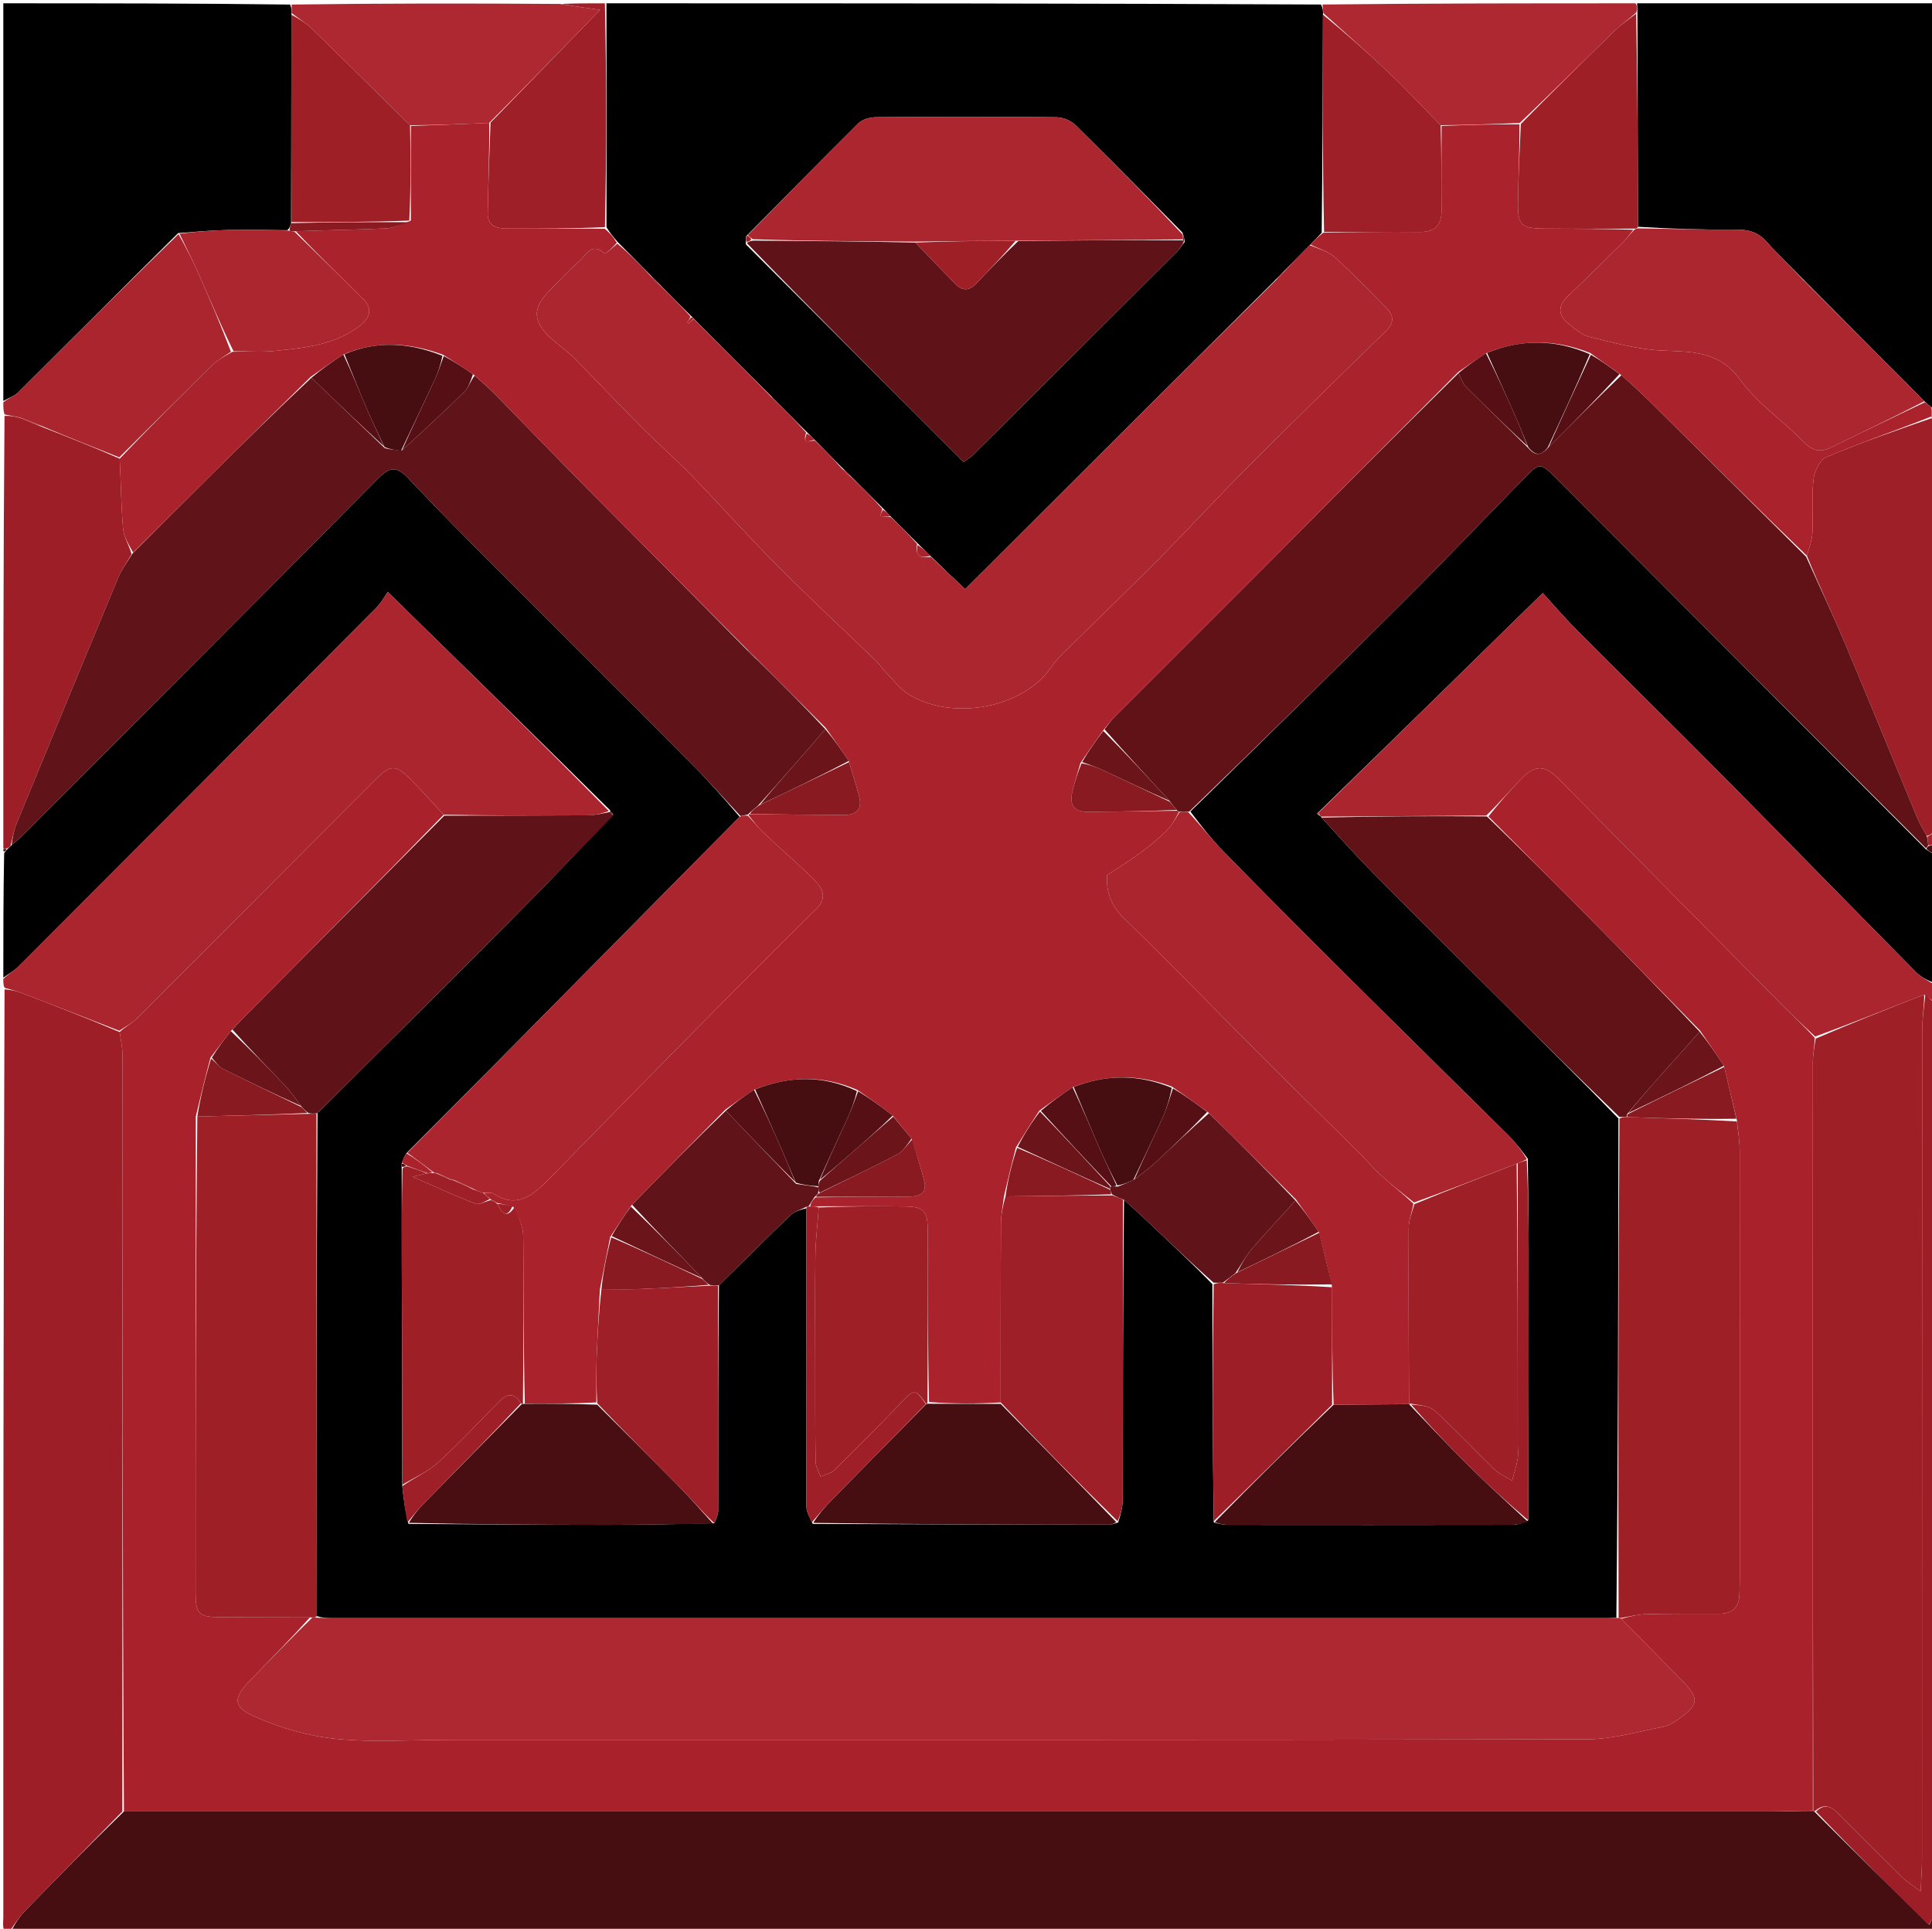 <svg version="1.1" id="Layer_1" xmlns="http://www.w3.org/2000/svg" xmlns:xlink="http://www.w3.org/1999/xlink" x="0px" y="0px"
	 width="100%" viewBox="0 0 583 582" enable-background="new 0 0 583 582" xml:space="preserve">
<path fill="#010000" opacity="1" stroke="none" 
	d="
M584,258 
	C584,270.688 584,283.375 583.639,296.554 
	C581.559,295.817 579.618,294.807 578.154,293.325 
	C558.468,273.396 538.906,253.345 519.194,233.441 
	C504.928,219.036 490.449,204.842 476.145,190.473 
	C472.314,186.625 468.779,182.482 465.545,178.951 
	C442.722,201.307 420.375,223.196 397.816,245.13 
	C397.513,245.289 397.423,245.402 397.332,245.514 
	C397.557,245.656 397.781,245.799 398.157,246.08 
	C398.31,246.218 398.671,246.415 398.827,246.707 
	C404.05,252.433 408.984,257.999 414.211,263.276 
	C427.409,276.602 440.721,289.816 454.022,303.04 
	C465.447,314.397 476.921,325.705 488.372,337.501 
	C488.324,388.013 488.279,438.059 487.757,488.16 
	C486.282,488.232 485.283,488.265 484.285,488.265 
	C356.236,488.268 228.187,488.268 100.138,488.262 
	C98.641,488.262 97.144,488.168 95.608,487.643 
	C95.543,436.798 95.518,386.427 95.805,335.878 
	C115.309,316.527 134.542,297.396 153.676,278.165 
	C164.227,267.56 174.611,256.788 185.042,245.785 
	C184.682,245.277 184.351,245.076 184.079,244.924 
	C184.138,244.972 184.233,244.853 184.138,244.526 
	C162.071,222.704 140.101,201.21 117.012,178.621 
	C116.18,179.775 115.053,181.878 113.442,183.497 
	C77.53,219.584 41.572,255.623 5.583,291.633 
	C4.258,292.958 2.537,293.887 1,295 
	C1,282.646 1,270.292 1.252,257.44 
	C1.736,256.707 1.968,256.471 2.387,256.08 
	C2.812,255.703 3.016,255.453 3.489,255.033 
	C5.011,253.76 6.27,252.671 7.443,251.495 
	C43.07,215.776 78.728,180.088 114.243,144.258 
	C117.607,140.864 119.737,140.652 123.079,144.206 
	C131.857,153.541 140.913,162.618 149.959,171.697 
	C169.46,191.268 189.061,210.741 208.541,230.334 
	C213.667,235.49 218.499,240.939 223.195,246.462 
	C205.038,264.782 187.156,282.896 169.266,301.002 
	C153.826,316.63 138.377,332.25 122.639,347.989 
	C121.98,348.996 121.614,349.886 121.199,351.129 
	C121.171,351.717 121.193,351.953 121.221,352.645 
	C121.231,362.426 121.214,371.749 121.242,381.072 
	C121.309,403.377 121.398,425.682 121.4,448.434 
	C121.812,452.499 122.302,456.117 123.267,459.822 
	C143.566,459.986 163.39,460.117 183.215,460.117 
	C193.871,460.117 204.527,459.895 215.519,459.619 
	C216.159,458.222 216.727,456.981 216.728,455.738 
	C216.749,433.167 216.702,410.596 216.961,387.834 
	C224.322,380.642 231.337,373.584 238.513,366.694 
	C239.768,365.488 241.698,364.986 243.299,364.616 
	C243.275,394.84 243.242,424.606 243.327,454.372 
	C243.333,456.164 244.283,457.954 245.268,459.833 
	C275.343,459.975 304.943,460.032 334.543,460.065 
	C335.358,460.065 336.174,459.802 337.42,459.399 
	C338.181,456.89 338.798,454.644 338.802,452.397 
	C338.867,422.253 338.847,392.109 339.185,362.054 
	C342.763,365.217 345.999,368.297 349.246,371.366 
	C354.766,376.582 360.292,381.791 365.839,387.47 
	C365.883,411.663 365.902,435.388 366.253,459.379 
	C367.896,459.811 369.208,460.12 370.52,460.122 
	C399.124,460.15 427.728,460.158 456.332,460.106 
	C457.933,460.103 459.534,459.54 461.183,458.755 
	C461.258,431.322 461.309,404.373 461.295,377.424 
	C461.29,368.281 461.118,359.138 461.039,349.642 
	C459.104,347.057 457.28,344.695 455.179,342.612 
	C438.099,325.675 420.925,308.831 403.864,291.874 
	C392.206,280.286 380.621,268.623 369.139,256.861 
	C365.497,253.13 362.295,248.969 359.208,244.879 
	C380.971,223.589 402.496,202.504 423.834,181.232 
	C435.968,169.134 447.783,156.717 459.77,144.47 
	C464.676,139.456 464.729,139.468 469.784,144.534 
	C506.852,181.692 543.912,218.858 581.163,256.268 
	C582.234,257.01 583.117,257.505 584,258 
z"/>
<path fill="#460E11" opacity="1" stroke="none" 
	d="
M584,579 
	C584,580.332 584,581.665 584,582.999 
	C390.641,583 197.282,583 3.452,582.648 
	C4.522,580.37 5.917,578.304 7.626,576.542 
	C17.35,566.519 27.148,556.569 37.395,546.601 
	C202.936,546.612 368.001,546.618 533.067,546.608 
	C537.729,546.608 542.392,546.437 547.167,546.423 
	C547.281,546.5 547.543,546.578 547.714,546.857 
	C559.266,558.4 570.646,569.664 582.26,580.774 
	C582.615,580.083 582.737,579.547 583.144,578.947 
	C583.619,578.921 583.809,578.961 584,579 
z"/>
<path fill="#010000" opacity="1" stroke="none" 
	d="
M183,1 
	C254.688,1 326.375,1 398.616,1.363 
	C399.216,2.467 399.263,3.207 399.214,4.411 
	C399.106,26.587 399.095,48.298 398.839,70.226 
	C397.563,71.571 396.532,72.699 395.233,73.992 
	C392.593,76.624 390.223,79.09 387.557,81.718 
	C386.371,82.873 385.481,83.867 384.311,85.019 
	C353.201,115.943 322.371,146.709 291.251,177.764 
	C287.63,174.358 284.267,171.195 280.767,167.752 
	C279.404,166.363 278.179,165.255 276.798,163.848 
	C274.046,161.048 271.45,158.548 268.732,155.8 
	C267.945,154.923 267.279,154.294 266.437,153.369 
	C263.149,150.057 260.038,147.042 256.799,143.75 
	C255.769,142.689 254.865,141.903 253.799,140.824 
	C251.08,138.024 248.523,135.517 245.854,132.752 
	C245.034,131.881 244.328,131.268 243.445,130.359 
	C239.95,126.825 236.631,123.587 233.261,120.191 
	C233.093,119.834 232.923,119.703 232.516,119.346 
	C224.661,111.446 216.99,103.841 209.274,96.096 
	C209.116,95.778 208.955,95.677 208.561,95.355 
	C205.271,92.031 202.164,89.005 198.924,85.695 
	C197.873,84.578 196.953,83.746 195.883,82.618 
	C192.659,79.292 189.586,76.262 186.343,72.976 
	C185.094,71.484 184.014,70.246 183.01,68.545 
	C183.058,45.721 183.029,23.36 183,1 
M356.806,70.152 
	C346.035,59.289 335.324,48.364 324.416,37.64 
	C323.06,36.307 320.663,35.399 318.738,35.381 
	C300.61,35.213 282.479,35.229 264.35,35.364 
	C262.536,35.377 260.222,36.011 258.999,37.224 
	C247.787,48.342 236.765,59.651 225.168,71.275 
	C225.086,71.874 225.003,72.473 225.072,73.736 
	C246.976,95.626 268.88,117.517 290.794,139.417 
	C292.236,138.342 292.963,137.925 293.537,137.354 
	C314.147,116.849 334.747,96.332 355.325,75.795 
	C356.013,75.109 356.466,74.189 357.541,72.95 
	C357.404,72.206 357.268,71.462 356.806,70.152 
z"/>
<path fill="#9D1E26" opacity="1" stroke="none" 
	d="
M36.921,546.594 
	C27.148,556.569 17.35,566.519 7.626,576.542 
	C5.917,578.304 4.522,580.37 2.991,582.648 
	C2.333,582.668 1.216,582.455 1.091,581.981 
	C0.804,580.892 1,579.675 1,578.51 
	C1,485.319 1,392.128 1.373,298.531 
	C3.476,298.67 5.239,299.128 6.928,299.777 
	C16.622,303.501 26.297,307.27 36.1,311.418 
	C36.476,313.954 36.954,316.096 36.954,318.238 
	C36.971,394.357 36.943,470.476 36.921,546.594 
z"/>
<path fill="#010000" opacity="1" stroke="none" 
	d="
M494,1 
	C523.938,1 553.876,1 584,1 
	C584,41.354 584,81.708 583.743,122.544 
	C583.315,123.024 583.143,123.023 582.775,122.839 
	C582.012,122.222 581.445,121.79 580.698,121.069 
	C569.266,109.547 558.016,98.313 546.637,86.816 
	C545.65,85.767 544.791,84.982 543.75,83.912 
	C540.076,80.101 536.408,76.728 533.151,72.997 
	C530.611,70.088 527.718,69.261 523.986,69.286 
	C514.076,69.351 504.164,69.05 494.292,68.435 
	C494.234,46.643 494.137,25.313 494.111,3.613 
	C494.122,2.496 494.061,1.748 494,1 
z"/>
<path fill="#010000" opacity="1" stroke="none" 
	d="
M1,121 
	C1,81.085 1,41.169 1,1 
	C29.687,1 58.375,1 87.534,1.375 
	C88.013,2.492 88.021,3.234 87.937,4.44 
	C87.878,25.606 87.909,46.308 87.843,67.324 
	C87.555,68.267 87.365,68.896 86.698,69.471 
	C80.412,69.398 74.601,69.264 68.795,69.395 
	C63.875,69.505 58.962,69.92 53.75,70.338 
	C37.477,86.461 21.521,102.467 5.481,118.389 
	C4.294,119.568 2.508,120.144 1,121 
z"/>
<path fill="#AB252E" opacity="1" stroke="none" 
	d="
M398.028,245.084 
	C420.375,223.196 442.722,201.307 465.545,178.951 
	C468.779,182.482 472.314,186.625 476.145,190.473 
	C490.449,204.842 504.928,219.036 519.194,233.441 
	C538.906,253.345 558.468,273.396 578.154,293.325 
	C579.618,294.807 581.559,295.817 583.639,297.023 
	C584,298.714 584,300.429 583.786,302.355 
	C582.714,301.717 581.856,300.865 580.64,300.105 
	C569.522,304.462 558.762,308.729 547.751,312.779 
	C544.489,309.697 541.401,306.906 538.477,303.953 
	C515.77,281.027 493.093,258.072 470.413,235.118 
	C466.127,230.781 463.303,230.666 459.031,235.051 
	C455.554,238.621 452.299,242.408 448.481,246.093 
	C431.568,246.196 415.119,246.305 398.671,246.415 
	C398.671,246.415 398.31,246.218 398.164,245.865 
	C398.018,245.513 398.028,245.084 398.028,245.084 
z"/>
<path fill="#AB252E" opacity="1" stroke="none" 
	d="
M35.979,311.024 
	C26.297,307.27 16.622,303.501 6.928,299.777 
	C5.239,299.128 3.476,298.67 1.373,298.062 
	C1,297.25 1,296.5 1,295.375 
	C2.537,293.887 4.258,292.958 5.583,291.633 
	C41.572,255.623 77.53,219.584 113.442,183.497 
	C115.053,181.878 116.18,179.775 117.012,178.621 
	C140.101,201.21 162.071,222.704 183.735,244.737 
	C181.455,245.532 179.484,246.003 177.509,246.015 
	C163.028,246.102 148.546,246.097 133.86,245.846 
	C130.597,242.291 127.604,238.946 124.462,235.748 
	C119.275,230.468 118.021,230.48 112.763,235.748 
	C88.926,259.628 65.123,283.541 41.246,307.381 
	C39.76,308.865 37.747,309.822 35.979,311.024 
z"/>
<path fill="#9E1F27" opacity="1" stroke="none" 
	d="
M584,128 
	C584,168.688 584,209.375 583.711,250.73 
	C582.818,251.756 582.215,252.114 581.393,252.199 
	C580.266,250.167 579.224,248.461 578.468,246.637 
	C571.291,229.335 564.254,211.975 556.982,194.713 
	C553.193,185.72 549.015,176.891 545.241,167.688 
	C545.974,165.159 546.818,162.943 546.917,160.695 
	C547.151,155.375 546.637,149.995 547.231,144.73 
	C547.506,142.289 549.117,138.769 551.055,137.952 
	C561.463,133.569 572.166,129.882 582.854,126.196 
	C583.294,126.958 583.647,127.479 584,128 
z"/>
<path fill="#9D1E26" opacity="1" stroke="none" 
	d="
M3.187,255.176 
	C3.016,255.453 2.812,255.703 2.089,256.01 
	C1.403,256.063 1.201,256.032 1,256 
	C1,212.646 1,169.292 1.362,125.516 
	C3.149,125.395 4.575,125.696 6.297,126.169 
	C8.729,127.221 10.866,128.1 13.352,129.088 
	C21.132,132.134 28.563,135.071 36.114,138.404 
	C36.494,145.695 36.528,152.61 37.135,159.474 
	C37.36,162.019 38.932,164.445 39.712,167.215 
	C38.22,169.796 36.638,171.976 35.631,174.396 
	C25.359,199.074 15.161,223.783 5.013,248.512 
	C4.145,250.627 3.784,252.95 3.187,255.176 
z"/>
<path fill="#AD2831" opacity="1" stroke="none" 
	d="
M88.028,3.976 
	C88.021,3.234 88.013,2.492 88.003,1.375 
	C114.688,1 141.375,1 168.893,1.188 
	C173.355,1.885 176.985,2.395 181.105,2.974 
	C169.662,14.746 158.84,25.879 147.608,37.1 
	C139.462,37.46 131.727,37.731 123.727,37.802 
	C113.746,28.003 104.065,18.368 94.282,8.836 
	C92.403,7.006 90.123,5.586 88.028,3.976 
z"/>
<path fill="#AD2831" opacity="1" stroke="none" 
	d="
M493.531,1 
	C494.061,1.748 494.122,2.496 493.794,3.743 
	C491.366,5.896 489.183,7.402 487.309,9.226 
	C477.834,18.443 468.439,27.743 458.607,37.103 
	C450.469,37.458 442.739,37.723 434.742,37.788 
	C429.363,32.363 424.393,26.99 419.103,21.953 
	C412.646,15.803 405.92,9.936 399.311,3.947 
	C399.263,3.207 399.216,2.467 399.084,1.363 
	C430.354,1 461.708,1 493.531,1 
z"/>
<path fill="#AB252E" opacity="1" stroke="none" 
	d="
M35.994,138.007 
	C28.563,135.071 21.132,132.134 13.191,128.802 
	C10.455,127.603 8.228,126.8 6.001,125.996 
	C4.575,125.696 3.149,125.395 1.362,125.048 
	C1,123.933 1,122.867 1,121.4 
	C2.508,120.144 4.294,119.568 5.481,118.389 
	C21.521,102.467 37.477,86.461 53.878,70.65 
	C56.227,74.839 58.257,78.808 60.054,82.88 
	C63.44,90.554 66.693,98.288 69.693,106.152 
	C67.651,107.548 65.719,108.589 64.213,110.064 
	C54.754,119.324 45.39,128.682 35.994,138.007 
z"/>
<path fill="#9E1F27" opacity="1" stroke="none" 
	d="
M148.018,37.012 
	C158.84,25.879 169.662,14.746 181.105,2.974 
	C176.985,2.395 173.355,1.885 169.362,1.188 
	C173.357,1 177.714,1 182.535,1 
	C183.029,23.36 183.058,45.721 182.546,68.546 
	C172.343,68.995 162.682,68.981 153.021,68.966 
	C149.883,68.961 147.109,68.163 147.17,64.408 
	C147.318,55.274 147.719,46.144 148.018,37.012 
z"/>
<path fill="#9D1E26" opacity="1" stroke="none" 
	d="
M580.998,300.014 
	C581.856,300.865 582.714,301.717 583.786,302.784 
	C584,394.688 584,486.375 584,578.531 
	C583.809,578.961 583.619,578.921 583.032,579.183 
	C582.433,579.966 582.23,580.447 582.027,580.928 
	C570.646,569.664 559.266,558.4 547.998,546.635 
	C550.956,543.784 552.991,545.501 554.983,547.494 
	C561.337,553.85 567.669,560.229 574.079,566.529 
	C575.379,567.807 576.985,568.774 579.573,570.736 
	C579.757,566.545 579.984,563.796 579.984,561.047 
	C580.003,477.663 579.988,394.28 580.043,310.897 
	C580.045,307.269 580.665,303.642 580.998,300.014 
z"/>
<path fill="#AA222B" opacity="1" stroke="none" 
	d="
M581.611,252.472 
	C582.215,252.114 582.818,251.756 583.711,251.199 
	C584,252.067 584,253.133 583.637,254.569 
	C582.806,255.068 582.337,255.198 581.842,254.967 
	C581.746,253.895 581.679,253.183 581.611,252.472 
z"/>
<path fill="#460E11" opacity="1" stroke="none" 
	d="
M584,127.583 
	C583.647,127.479 583.294,126.958 582.906,125.913 
	C582.904,124.601 582.938,123.811 582.972,123.022 
	C583.143,123.023 583.315,123.024 583.743,123.013 
	C584,124.389 584,125.778 584,127.583 
z"/>
<path fill="#460E11" opacity="1" stroke="none" 
	d="
M581.869,255.328 
	C582.337,255.198 582.806,255.068 583.637,254.969 
	C584,255.75 584,256.5 584,257.625 
	C583.117,257.505 582.234,257.01 581.316,256.157 
	C581.492,255.66 581.688,255.503 581.869,255.328 
z"/>
<path fill="#601318" opacity="1" stroke="none" 
	d="
M1,256.25 
	C1.201,256.032 1.403,256.063 1.902,256.165 
	C1.968,256.471 1.736,256.707 1.252,256.972 
	C1,257 1,256.5 1,256.25 
z"/>
<path fill="#AD2831" opacity="1" stroke="none" 
	d="
M95.648,488.118 
	C97.144,488.168 98.641,488.262 100.138,488.262 
	C228.187,488.268 356.236,488.268 484.285,488.265 
	C485.283,488.265 486.282,488.232 487.957,488.197 
	C488.633,488.179 489.038,488.219 489.239,488.456 
	C495.408,494.743 501.375,500.793 507.342,506.842 
	C512.898,512.476 512.772,514.379 506.362,518.834 
	C505.013,519.772 503.497,520.756 501.932,521.05 
	C494.279,522.489 486.586,524.812 478.904,524.828 
	C364.423,525.069 249.943,524.995 135.462,524.995 
	C124.131,524.995 112.715,525.832 101.496,524.706 
	C93.092,523.863 84.525,521.419 76.806,517.958 
	C70.108,514.954 70.413,512.253 75.541,506.973 
	C81.687,500.646 87.857,494.341 94.288,488.05 
	C94.922,488.087 95.285,488.103 95.648,488.118 
z"/>
<path fill="#601217" opacity="1" stroke="none" 
	d="
M581.842,254.967 
	C581.688,255.503 581.492,255.66 581.128,255.91 
	C543.912,218.858 506.852,181.692 469.784,144.534 
	C464.729,139.468 464.676,139.456 459.77,144.47 
	C447.783,156.717 435.968,169.134 423.834,181.232 
	C402.496,202.504 380.971,223.589 358.848,244.904 
	C357.45,245.04 356.728,245.025 355.822,244.905 
	C355.637,244.8 355.244,244.635 355.079,244.4 
	C354.284,243.422 353.655,242.679 352.888,241.631 
	C346.235,234.355 339.719,227.384 333.299,220.077 
	C334.47,218.491 335.471,217.164 336.634,215.999 
	C351.305,201.303 366.021,186.652 380.68,171.945 
	C400.491,152.069 420.263,132.154 440.13,112.579 
	C440.916,114.182 441.379,115.706 442.372,116.701 
	C448.52,122.865 454.788,128.91 461.209,135.219 
	C463.477,137.894 465.32,137.274 467.348,134.883 
	C474.764,127.521 481.872,120.296 489.282,113.21 
	C492.364,115.97 495.201,118.533 497.914,121.221 
	C513.63,136.794 529.316,152.396 545.013,167.988 
	C549.015,176.891 553.193,185.72 556.982,194.713 
	C564.254,211.975 571.291,229.335 578.468,246.637 
	C579.224,248.461 580.266,250.167 581.393,252.199 
	C581.679,253.183 581.746,253.895 581.842,254.967 
z"/>
<path fill="#601318" opacity="1" stroke="none" 
	d="
M3.489,255.033 
	C3.784,252.95 4.145,250.627 5.013,248.512 
	C15.161,223.783 25.359,199.074 35.631,174.396 
	C36.638,171.976 38.22,169.796 39.984,167.02 
	C47.939,159.043 55.421,151.524 62.958,144.062 
	C73.202,133.921 83.488,123.823 93.978,113.994 
	C101.449,121.196 108.698,128.11 116.135,135.25 
	C117.888,135.655 119.454,135.833 121.329,135.875 
	C127.801,129.938 134.039,124.211 140.068,118.273 
	C141.408,116.953 142.013,114.886 143.24,113.327 
	C145.589,115.42 147.731,117.275 149.708,119.291 
	C158.565,128.319 167.317,137.449 176.213,146.437 
	C192.482,162.877 208.825,179.244 225.256,195.958 
	C226.319,197.158 227.263,198.04 228.489,199.083 
	C235.585,206.059 242.398,212.873 249.054,220.024 
	C245.736,223.938 242.571,227.51 239.414,231.089 
	C235.933,235.035 232.46,238.987 228.733,243.1 
	C227.603,244.029 226.724,244.793 225.828,245.611 
	C225.812,245.664 225.833,245.773 225.533,245.811 
	C224.644,245.984 224.055,246.119 223.466,246.253 
	C218.499,240.939 213.667,235.49 208.541,230.334 
	C189.061,210.741 169.46,191.268 149.959,171.697 
	C140.913,162.618 131.857,153.541 123.079,144.206 
	C119.737,140.652 117.607,140.864 114.243,144.258 
	C78.728,180.088 43.07,215.776 7.443,251.495 
	C6.27,252.671 5.011,253.76 3.489,255.033 
z"/>
<path fill="#9F1F27" opacity="1" stroke="none" 
	d="
M95.608,487.643 
	C95.285,488.103 94.922,488.087 93.818,488.044 
	C84.264,488.007 75.451,488.04 66.639,487.979 
	C59.947,487.933 59.026,487.088 59.025,480.55 
	C59.019,432.665 59.061,384.779 59.547,336.907 
	C70.998,336.633 81.989,336.347 93.295,336.079 
	C94.237,336.085 94.865,336.07 95.492,336.056 
	C95.518,386.427 95.543,436.798 95.608,487.643 
z"/>
<path fill="#9F1F27" opacity="1" stroke="none" 
	d="
M489.038,488.219 
	C489.038,488.219 488.633,488.179 488.433,488.142 
	C488.279,438.059 488.324,388.013 488.694,337.514 
	C489.662,337.015 490.306,336.969 491.341,337.073 
	C502.481,337.481 513.23,337.739 524.116,338.385 
	C524.501,341.582 524.96,344.39 524.963,347.199 
	C525.009,390.03 524.996,432.861 524.99,475.692 
	C524.99,477.525 524.945,479.358 524.883,481.19 
	C524.754,485.068 522.693,486.936 518.852,486.944 
	C511.52,486.96 504.184,486.883 496.855,487.061 
	C494.242,487.124 491.643,487.814 489.038,488.219 
z"/>
<path fill="#AB252E" opacity="1" stroke="none" 
	d="
M356.007,245.011 
	C356.728,245.025 357.45,245.04 358.531,245.03 
	C362.295,248.969 365.497,253.13 369.139,256.861 
	C380.621,268.623 392.206,280.286 403.864,291.874 
	C420.925,308.831 438.099,325.675 455.179,342.612 
	C457.28,344.695 459.104,347.057 460.733,349.729 
	C459.606,350.447 458.804,350.725 457.668,351.129 
	C447.224,355.17 437.114,359.086 426.696,362.847 
	C423.219,360.078 419.947,357.577 416.915,354.813 
	C414.343,352.468 412.099,349.769 409.623,347.314 
	C400.548,338.316 391.382,329.408 382.35,320.367 
	C367.916,305.919 353.726,291.222 339.075,276.998 
	C334.565,272.62 333.833,267.859 334.05,264.108 
	C338.214,261.325 341.277,259.456 344.136,257.316 
	C346.926,255.228 349.664,253.018 352.126,250.562 
	C353.7,248.992 354.732,246.88 356.007,245.011 
z"/>
<path fill="#AB252E" opacity="1" stroke="none" 
	d="
M223.195,246.462 
	C224.055,246.119 224.644,245.984 225.686,246.141 
	C227.544,248.044 228.825,249.787 230.374,251.244 
	C235.342,255.919 240.538,260.357 245.387,265.15 
	C247.943,267.676 249.957,270.674 246.394,274.193 
	C237.904,282.58 229.45,291.003 221.043,299.473 
	C210.494,310.103 199.996,320.782 189.496,331.461 
	C181.462,339.632 173.488,347.863 165.434,356.015 
	C160.808,360.697 155.989,364.793 148.92,360.192 
	C148.209,359.728 146.986,360.051 145.697,359.917 
	C144.596,359.542 143.799,359.26 142.801,358.706 
	C140.733,357.623 138.866,356.812 136.75,355.995 
	C136.5,355.989 136,355.979 135.773,355.749 
	C134.361,355.014 133.177,354.51 131.747,353.997 
	C131.501,353.99 131.011,353.973 130.802,353.719 
	C128.039,351.6 125.485,349.736 122.932,347.873 
	C138.377,332.25 153.826,316.63 169.266,301.002 
	C187.156,282.896 205.038,264.782 223.195,246.462 
z"/>
<path fill="#601217" opacity="1" stroke="none" 
	d="
M490.95,336.923 
	C490.306,336.969 489.662,337.015 488.696,337.048 
	C476.921,325.705 465.447,314.397 454.022,303.04 
	C440.721,289.816 427.409,276.602 414.211,263.276 
	C408.984,257.999 404.05,252.433 398.827,246.707 
	C415.119,246.305 431.568,246.196 448.688,246.349 
	C459.073,256.362 468.816,266.082 478.491,275.871 
	C490.028,287.545 501.506,299.278 512.875,311.298 
	C509.085,315.651 505.41,319.672 501.781,323.735 
	C498.159,327.791 494.583,331.889 490.974,336.207 
	C490.961,336.446 490.95,336.923 490.95,336.923 
z"/>
<path fill="#5F1217" opacity="1" stroke="none" 
	d="
M95.805,335.878 
	C94.865,336.07 94.237,336.085 93.103,335.87 
	C92.055,335.11 91.514,334.58 90.846,333.732 
	C89.188,331.49 87.786,329.442 86.101,327.664 
	C80.766,322.031 75.325,316.499 70.122,310.66 
	C71.582,309.079 72.828,307.746 74.113,306.453 
	C94.093,286.339 114.079,266.231 134.064,246.122 
	C148.546,246.097 163.028,246.102 177.509,246.015 
	C179.484,246.003 181.455,245.532 183.831,245.064 
	C184.233,244.853 184.138,244.972 184.208,245.162 
	C184.542,245.599 184.807,245.845 185.071,246.091 
	C174.611,256.788 164.227,267.56 153.676,278.165 
	C134.542,297.396 115.309,316.527 95.805,335.878 
z"/>
<path fill="#9E1F27" opacity="1" stroke="none" 
	d="
M338.848,361.966 
	C338.847,392.109 338.867,422.253 338.802,452.397 
	C338.798,454.644 338.181,456.89 337.259,459.013 
	C325.098,447.131 313.526,435.372 301.959,423.174 
	C301.978,404.948 301.95,387.16 302.046,369.374 
	C302.061,366.582 302.635,363.793 303.425,361.002 
	C314.396,360.884 324.893,360.765 335.697,360.703 
	C336.951,361.161 337.899,361.563 338.848,361.966 
z"/>
<path fill="#9F1F27" opacity="1" stroke="none" 
	d="
M121.478,447.987 
	C121.398,425.682 121.309,403.377 121.242,381.072 
	C121.214,371.749 121.231,362.426 121.459,352.593 
	C122.002,351.993 122.32,351.933 123.022,351.968 
	C125.269,352.686 127.137,353.341 128.761,354.063 
	C127.602,354.346 126.687,354.562 124.483,355.081 
	C131.565,358.16 137.466,360.897 143.528,363.211 
	C144.695,363.657 146.495,362.444 148.259,362.109 
	C149.01,362.478 149.506,362.735 150.106,363.297 
	C151.583,366.289 153.073,367.646 155.265,364.257 
	C156.354,367.253 157.847,370.001 157.88,372.767 
	C158.078,389.658 157.945,406.552 157.805,423.543 
	C157.688,423.64 157.4,423.732 157.204,423.419 
	C154.905,419.759 152.713,420.81 150.537,423.001 
	C144.442,429.137 138.575,435.523 132.182,441.33 
	C129.122,444.109 125.077,445.802 121.478,447.987 
z"/>
<path fill="#490E11" opacity="1" stroke="none" 
	d="
M157.4,423.732 
	C157.4,423.732 157.688,423.64 158.249,423.581 
	C165.857,423.55 172.905,423.578 180.205,423.851 
	C188.574,432.2 196.741,440.255 204.785,448.432 
	C208.379,452.086 211.725,455.985 215.184,459.773 
	C204.527,459.895 193.871,460.117 183.215,460.117 
	C163.39,460.117 143.566,459.986 123.386,459.512 
	C124.686,457.259 126.269,455.334 128.008,453.562 
	C137.784,443.598 147.598,433.672 157.4,423.732 
z"/>
<path fill="#470E11" opacity="1" stroke="none" 
	d="
M301.954,423.613 
	C313.526,435.372 325.098,447.131 336.83,459.276 
	C336.174,459.802 335.358,460.065 334.543,460.065 
	C304.943,460.032 275.343,459.975 245.392,459.525 
	C246.94,457.042 248.777,454.895 250.747,452.88 
	C260.277,443.13 269.843,433.415 279.519,423.668 
	C279.641,423.648 279.868,423.538 280.315,423.574 
	C287.826,423.611 294.89,423.612 301.954,423.613 
z"/>
<path fill="#460E11" opacity="1" stroke="none" 
	d="
M461.135,459.238 
	C459.534,459.54 457.933,460.103 456.332,460.106 
	C427.728,460.158 399.124,460.15 370.52,460.122 
	C369.208,460.12 367.896,459.811 366.586,459.274 
	C378.382,447.222 390.176,435.542 402.437,423.855 
	C410.324,423.793 417.743,423.739 425.185,423.71 
	C425.208,423.737 425.273,423.712 425.454,423.991 
	C431.664,430.478 437.592,436.789 443.751,442.865 
	C449.416,448.454 455.33,453.79 461.135,459.238 
z"/>
<path fill="#9E1F27" opacity="1" stroke="none" 
	d="
M215.519,459.619 
	C211.725,455.985 208.379,452.086 204.785,448.432 
	C196.741,440.255 188.574,432.2 180.21,423.412 
	C179.977,418.581 179.88,414.427 180.028,410.283 
	C180.28,403.184 180.686,396.091 181.493,388.99 
	C185.758,388.982 189.563,389.096 193.357,388.95 
	C200.252,388.683 207.142,388.261 214.364,387.926 
	C215.352,387.974 216.011,387.999 216.669,388.025 
	C216.702,410.596 216.749,433.167 216.728,455.738 
	C216.727,456.981 216.159,458.222 215.519,459.619 
z"/>
<path fill="#9D1E26" opacity="1" stroke="none" 
	d="
M401.97,423.862 
	C390.176,435.542 378.382,447.222 366.255,459.007 
	C365.902,435.388 365.883,411.663 366.238,387.517 
	C367.414,387.078 368.216,387.06 369.403,387.178 
	C380.51,387.524 391.231,387.735 401.96,388.417 
	C401.968,400.547 401.969,412.205 401.97,423.862 
z"/>
<path fill="#601318" opacity="1" stroke="none" 
	d="
M369.017,387.043 
	C368.216,387.06 367.414,387.078 366.214,387.049 
	C360.292,381.791 354.766,376.582 349.246,371.366 
	C345.999,368.297 342.763,365.217 339.185,362.054 
	C337.899,361.563 336.951,361.161 335.628,360.432 
	C335.168,359.74 335.082,359.373 335.005,358.749 
	C335.021,358.319 335.027,358.147 335.362,357.978 
	C336.133,357.984 336.573,357.986 337.292,358.048 
	C339.05,357.407 340.53,356.706 342.321,355.873 
	C344.668,354.08 346.801,352.526 348.721,350.743 
	C354.04,345.803 359.27,340.768 364.825,335.909 
	C373.761,344.672 382.407,353.297 390.914,362.24 
	C386.446,367.278 382.009,371.906 377.836,376.76 
	C375.956,378.947 374.602,381.584 372.76,384.206 
	C371.346,385.278 370.182,386.16 369.017,387.043 
z"/>
<path fill="#601318" opacity="1" stroke="none" 
	d="
M216.961,387.834 
	C216.011,387.999 215.352,387.974 214.179,387.715 
	C213.113,386.977 212.562,386.471 211.876,385.656 
	C204.694,378.185 197.648,371.022 190.736,363.538 
	C200.215,353.745 209.559,344.274 219.045,335.131 
	C226.131,342.637 233.075,349.815 240.215,357.222 
	C242.593,357.616 244.776,357.78 246.968,358.285 
	C246.983,359.081 246.988,359.535 246.827,360.167 
	C246.434,360.581 246.22,360.827 245.753,361.242 
	C245.041,362.276 244.595,363.152 243.943,364.07 
	C243.736,364.112 243.316,364.158 243.316,364.158 
	C241.698,364.986 239.768,365.488 238.513,366.694 
	C231.337,373.584 224.322,380.642 216.961,387.834 
z"/>
<path fill="#9E1F27" opacity="1" stroke="none" 
	d="
M243.299,364.616 
	C243.316,364.158 243.736,364.112 244.299,364.065 
	C245.575,364.012 246.287,364.007 247.056,364.351 
	C246.742,369.322 246.119,373.942 246.052,378.57 
	C245.894,389.562 245.995,400.558 246.002,411.553 
	C246.008,421.381 245.963,431.21 246.113,441.036 
	C246.137,442.551 247.089,444.052 247.611,445.559 
	C249.027,444.913 250.765,444.595 251.808,443.569 
	C258.697,436.798 265.511,429.948 272.193,422.974 
	C275.876,419.129 276.239,419.046 279.396,423.688 
	C269.843,433.415 260.277,443.13 250.747,452.88 
	C248.777,454.895 246.94,457.042 244.917,459.436 
	C244.283,457.954 243.333,456.164 243.327,454.372 
	C243.242,424.606 243.275,394.84 243.299,364.616 
z"/>
<path fill="#9D1E26" opacity="1" stroke="none" 
	d="
M461.183,458.755 
	C455.33,453.79 449.416,448.454 443.751,442.865 
	C437.592,436.789 431.664,430.478 425.817,423.807 
	C428.328,424.063 431.251,424.13 432.88,425.615 
	C439.146,431.331 444.936,437.564 451.048,443.456 
	C452.505,444.86 454.517,445.69 456.274,446.784 
	C456.848,444.656 457.561,442.553 457.946,440.391 
	C458.204,438.938 458,437.403 458,435.905 
	C458,407.604 458.001,379.304 458.001,351.004 
	C458.804,350.725 459.606,350.447 460.716,350.082 
	C461.118,359.138 461.29,368.281 461.295,377.424 
	C461.309,404.373 461.258,431.322 461.183,458.755 
z"/>
<path fill="#9E1F27" opacity="1" stroke="none" 
	d="
M157.204,423.419 
	C147.598,433.672 137.784,443.598 128.008,453.562 
	C126.269,455.334 124.686,457.259 122.911,459.424 
	C122.302,456.117 121.812,452.499 121.4,448.434 
	C125.077,445.802 129.122,444.109 132.182,441.33 
	C138.575,435.523 144.442,429.137 150.537,423.001 
	C152.713,420.81 154.905,419.759 157.204,423.419 
z"/>
<path fill="#AA222B" opacity="1" stroke="none" 
	d="
M129.006,353.995 
	C127.137,353.341 125.269,352.686 122.882,351.791 
	C121.992,351.292 121.62,351.034 121.248,350.777 
	C121.614,349.886 121.98,348.996 122.639,347.989 
	C125.485,349.736 128.039,351.6 130.468,353.724 
	C129.897,353.988 129.451,353.992 129.006,353.995 
z"/>
<path fill="#490E11" opacity="1" stroke="none" 
	d="
M121.199,351.129 
	C121.62,351.034 121.992,351.292 122.504,351.727 
	C122.32,351.933 122.002,351.993 121.452,352.136 
	C121.193,351.953 121.171,351.717 121.199,351.129 
z"/>
<path fill="#A9212A" opacity="1" stroke="none" 
	d="
M397.816,245.13 
	C398.028,245.084 398.018,245.513 398.012,245.727 
	C397.781,245.799 397.557,245.656 397.332,245.514 
	C397.423,245.402 397.513,245.289 397.816,245.13 
z"/>
<path fill="#A9212A" opacity="1" stroke="none" 
	d="
M185.042,245.785 
	C184.807,245.845 184.542,245.599 184.149,245.114 
	C184.351,245.076 184.682,245.277 185.042,245.785 
z"/>
<path fill="#A9212A" opacity="1" stroke="none" 
	d="
M133.86,245.846 
	C114.079,266.231 94.093,286.339 74.113,306.453 
	C72.828,307.746 71.582,309.079 69.87,310.874 
	C67.529,313.854 65.638,316.352 63.517,319.124 
	C61.888,325.23 60.487,331.061 59.087,336.893 
	C59.061,384.779 59.019,432.665 59.025,480.55 
	C59.026,487.088 59.947,487.933 66.639,487.979 
	C75.451,488.04 84.264,488.007 93.546,488.021 
	C87.857,494.341 81.687,500.646 75.541,506.973 
	C70.413,512.253 70.108,514.954 76.806,517.958 
	C84.525,521.419 93.092,523.863 101.496,524.706 
	C112.715,525.832 124.131,524.995 135.462,524.995 
	C249.943,524.995 364.423,525.069 478.904,524.828 
	C486.586,524.812 494.279,522.489 501.932,521.05 
	C503.497,520.756 505.013,519.772 506.362,518.834 
	C512.772,514.379 512.898,512.476 507.342,506.842 
	C501.375,500.793 495.408,494.743 489.239,488.456 
	C491.643,487.814 494.242,487.124 496.855,487.061 
	C504.184,486.883 511.52,486.96 518.852,486.944 
	C522.693,486.936 524.754,485.068 524.883,481.19 
	C524.945,479.358 524.99,477.525 524.99,475.692 
	C524.996,432.861 525.009,390.03 524.963,347.199 
	C524.96,344.39 524.501,341.582 524.107,337.969 
	C522.739,332.092 521.517,327.019 520.198,321.596 
	C517.738,317.825 515.374,314.405 513.01,310.985 
	C501.506,299.278 490.028,287.545 478.491,275.871 
	C468.816,266.082 459.073,256.362 449.153,246.355 
	C452.299,242.408 455.554,238.621 459.031,235.051 
	C463.303,230.666 466.127,230.781 470.413,235.118 
	C493.093,258.072 515.77,281.027 538.477,303.953 
	C541.401,306.906 544.489,309.697 547.633,313.177 
	C547.513,316.099 547.04,318.406 547.039,320.713 
	C547.016,395.924 547.039,471.135 547.054,546.346 
	C542.392,546.437 537.729,546.608 533.067,546.608 
	C368.001,546.618 202.936,546.612 37.395,546.601 
	C36.943,470.476 36.971,394.357 36.954,318.238 
	C36.954,316.096 36.476,313.954 36.1,311.418 
	C37.747,309.822 39.76,308.865 41.246,307.381 
	C65.123,283.541 88.926,259.628 112.763,235.748 
	C118.021,230.48 119.275,230.468 124.462,235.748 
	C127.604,238.946 130.597,242.291 133.86,245.846 
z"/>
<path fill="#9F1F27" opacity="1" stroke="none" 
	d="
M547.167,546.423 
	C547.039,471.135 547.016,395.924 547.039,320.713 
	C547.04,318.406 547.513,316.099 547.884,313.394 
	C558.762,308.729 569.522,304.462 580.64,300.105 
	C580.665,303.642 580.045,307.269 580.043,310.897 
	C579.988,394.28 580.003,477.663 579.984,561.047 
	C579.984,563.796 579.757,566.545 579.573,570.736 
	C576.985,568.774 575.379,567.807 574.079,566.529 
	C567.669,560.229 561.337,553.85 554.983,547.494 
	C552.991,545.501 550.956,543.784 547.827,546.357 
	C547.543,546.578 547.281,546.5 547.167,546.423 
z"/>
<path fill="#A9212A" opacity="1" stroke="none" 
	d="
M582.26,580.774 
	C582.23,580.447 582.433,579.966 582.747,579.248 
	C582.737,579.547 582.615,580.083 582.26,580.774 
z"/>
<path fill="#AA222B" opacity="1" stroke="none" 
	d="
M247,364.002 
	C246.287,364.007 245.575,364.012 244.506,364.022 
	C244.595,363.152 245.041,362.276 246.098,361.302 
	C255.84,361.154 264.97,361.083 274.101,361.066 
	C277.424,361.059 279.894,360.192 278.862,356.175 
	C277.797,352.029 276.462,347.952 275.055,343.568 
	C273.098,341.169 271.331,339.047 269.379,336.617 
	C265.805,333.846 262.415,331.384 258.653,328.86 
	C248.15,324.277 238.008,324.735 227.521,328.818 
	C224.424,330.878 221.663,332.841 218.903,334.803 
	C209.559,344.274 200.215,353.745 190.503,363.751 
	C188.183,367.144 186.23,370.003 184.144,373.239 
	C183.016,378.743 182.022,383.869 181.027,388.995 
	C180.686,396.091 180.28,403.184 180.028,410.283 
	C179.88,414.427 179.977,418.581 179.958,423.168 
	C172.905,423.578 165.857,423.55 158.365,423.483 
	C157.945,406.552 158.078,389.658 157.88,372.767 
	C157.847,370.001 156.354,367.253 154.912,364.171 
	C152.86,363.561 151.431,363.276 150.002,362.991 
	C149.506,362.735 149.01,362.478 148.059,361.909 
	C147.069,361.068 146.535,360.538 146,360.009 
	C146.986,360.051 148.209,359.728 148.92,360.192 
	C155.989,364.793 160.808,360.697 165.434,356.015 
	C173.488,347.863 181.462,339.632 189.496,331.461 
	C199.996,320.782 210.494,310.103 221.043,299.473 
	C229.45,291.003 237.904,282.58 246.394,274.193 
	C249.957,270.674 247.943,267.676 245.387,265.15 
	C240.538,260.357 235.342,255.919 230.374,251.244 
	C228.825,249.787 227.544,248.044 225.987,246.103 
	C225.833,245.773 225.812,245.664 226.306,245.691 
	C236.054,245.784 245.307,245.85 254.56,245.92 
	C258.753,245.951 260.3,243.928 259.166,239.914 
	C258.225,236.582 257.2,233.274 256.121,229.609 
	C253.757,226.071 251.484,222.879 249.211,219.687 
	C242.398,212.873 235.585,206.059 228.322,198.807 
	C226.96,197.459 226.048,196.55 225.137,195.641 
	C208.825,179.244 192.482,162.877 176.213,146.437 
	C167.317,137.449 158.565,128.319 149.708,119.291 
	C147.731,117.275 145.589,115.42 143.002,113.086 
	C139.646,110.814 136.811,108.947 133.583,107.001 
	C123.446,103.342 113.699,102.72 103.602,106.96 
	C100.091,109.255 96.923,111.481 93.756,113.706 
	C83.488,123.823 73.202,133.921 62.958,144.062 
	C55.421,151.524 47.939,159.043 40.161,166.731 
	C38.932,164.445 37.36,162.019 37.135,159.474 
	C36.528,152.61 36.494,145.695 36.114,138.404 
	C45.39,128.682 54.754,119.324 64.213,110.064 
	C65.719,108.589 67.651,107.548 70.161,106.152 
	C74.927,105.986 78.951,106.305 82.9,105.895 
	C91.981,104.952 101.163,104.149 108.77,98.143 
	C111.88,95.687 112.383,92.99 109.523,90.145 
	C102.692,83.348 95.761,76.653 89.27,69.78 
	C98.62,69.425 107.576,69.332 116.517,68.907 
	C119.024,68.788 121.484,67.69 123.971,66.57 
	C123.981,56.733 123.986,47.368 123.991,38.002 
	C131.727,37.731 139.462,37.46 147.608,37.1 
	C147.719,46.144 147.318,55.274 147.17,64.408 
	C147.109,68.163 149.883,68.961 153.021,68.966 
	C162.682,68.981 172.343,68.995 182.469,69.009 
	C184.014,70.246 185.094,71.484 186.131,73.267 
	C184.831,74.761 182.664,76.704 182.453,76.51 
	C178.46,72.853 176.821,77.087 174.775,78.846 
	C171.625,81.554 168.819,84.664 165.884,87.62 
	C160.544,92.997 160.673,97.024 166.44,102.241 
	C168.659,104.248 171.184,105.935 173.285,108.052 
	C180.014,114.831 186.541,121.813 193.282,128.581 
	C198.314,133.635 203.706,138.333 208.67,143.45 
	C217.417,152.464 225.774,161.861 234.635,170.758 
	C244.43,180.592 254.615,190.038 264.606,199.677 
	C265.431,200.474 266.002,201.532 266.814,202.346 
	C269.355,204.892 271.585,208.007 274.597,209.778 
	C286.343,216.682 304.354,214.357 314.189,204.934 
	C316.32,202.892 317.793,200.172 319.888,198.083 
	C329.773,188.226 339.868,178.576 349.698,168.664 
	C358.781,159.506 367.489,149.975 376.603,140.849 
	C390.322,127.112 404.214,113.549 418.121,100.002 
	C420.758,97.433 420.711,95.234 418.231,92.774 
	C413.143,87.73 408.223,82.5 402.908,77.708 
	C400.903,75.9 397.997,75.092 395.502,73.827 
	C396.532,72.699 397.563,71.571 399.302,70.226 
	C409.469,69.995 418.928,69.913 428.385,69.994 
	C432.984,70.033 435.048,67.974 435.001,63.376 
	C434.915,54.915 434.997,46.451 435.009,37.989 
	C442.739,37.723 450.469,37.458 458.513,37.509 
	C458.557,45.8 458.136,53.773 458.066,61.75 
	C458.013,67.819 459.253,68.907 465.53,68.968 
	C474.691,69.057 483.854,69.015 492.876,69.333 
	C491.66,70.881 490.661,72.2 489.496,73.352 
	C484.065,78.726 478.631,84.098 473.112,89.381 
	C470.001,92.36 470.111,95.162 473.389,97.742 
	C475.324,99.265 477.372,101.105 479.645,101.652 
	C486.872,103.39 494.191,105.447 501.546,105.776 
	C510.614,106.182 518.796,105.83 525.182,114.681 
	C530.323,121.806 538.093,126.988 544.332,133.388 
	C547.036,136.163 549.362,136.579 552.655,134.96 
	C562.027,130.353 571.466,125.882 580.879,121.357 
	C581.445,121.79 582.012,122.222 582.775,122.839 
	C582.938,123.811 582.904,124.601 582.819,125.672 
	C572.166,129.882 561.463,133.569 551.055,137.952 
	C549.117,138.769 547.506,142.289 547.231,144.73 
	C546.637,149.995 547.151,155.375 546.917,160.695 
	C546.818,162.943 545.974,165.159 545.241,167.688 
	C529.316,152.396 513.63,136.794 497.914,121.221 
	C495.201,118.533 492.364,115.97 489.008,113.019 
	C485.684,110.684 482.937,108.679 479.86,106.511 
	C469.246,102.29 458.982,102.3 448.399,106.585 
	C445.392,108.546 442.722,110.401 440.051,112.256 
	C420.263,132.154 400.491,152.069 380.68,171.945 
	C366.021,186.652 351.305,201.303 336.634,215.999 
	C335.471,217.164 334.47,218.491 333.031,220.214 
	C330.508,223.751 328.347,226.815 326.031,230.237 
	C325.121,233.321 324.312,236.035 323.62,238.778 
	C322.629,242.709 324.008,245.009 328.268,244.974 
	C337.26,244.899 346.252,244.752 355.244,244.635 
	C355.244,244.635 355.637,244.8 355.822,244.905 
	C354.732,246.88 353.7,248.992 352.126,250.562 
	C349.664,253.018 346.926,255.228 344.136,257.316 
	C341.277,259.456 338.214,261.325 334.05,264.108 
	C333.833,267.859 334.565,272.62 339.075,276.998 
	C353.726,291.222 367.916,305.919 382.35,320.367 
	C391.382,329.408 400.548,338.316 409.623,347.314 
	C412.099,349.769 414.343,352.468 416.915,354.813 
	C419.947,357.577 423.219,360.078 426.509,363.179 
	C426.096,365.898 425.109,368.128 425.098,370.364 
	C425.015,388.137 425.117,405.911 425.162,423.684 
	C417.743,423.739 410.324,423.793 402.437,423.855 
	C401.969,412.205 401.968,400.547 401.912,388.026 
	C400.607,382.1 399.358,377.038 397.948,371.669 
	C395.543,368.215 393.298,365.069 391.054,361.922 
	C382.407,353.297 373.761,344.672 364.587,335.653 
	C360.704,332.846 357.349,330.432 353.641,327.879 
	C343.493,324.087 333.729,324.197 323.66,328.068 
	C320.193,330.4 317.063,332.651 313.661,335.099 
	C311.17,338.854 308.952,342.412 306.55,346.271 
	C305.229,351.383 304.09,356.193 302.951,361.003 
	C302.635,363.793 302.061,366.582 302.046,369.374 
	C301.95,387.16 301.978,404.948 301.959,423.174 
	C294.89,423.612 287.826,423.611 280.339,423.054 
	C279.937,405.388 280.009,388.277 279.95,371.166 
	C279.929,365.287 278.732,364.116 272.915,364.045 
	C264.278,363.938 255.639,364.008 247,364.002 
z"/>
<path fill="#AC262F" opacity="1" stroke="none" 
	d="
M395.233,73.992 
	C397.997,75.092 400.903,75.9 402.908,77.708 
	C408.223,82.5 413.143,87.73 418.231,92.774 
	C420.711,95.234 420.758,97.433 418.121,100.002 
	C404.214,113.549 390.322,127.112 376.603,140.849 
	C367.489,149.975 358.781,159.506 349.698,168.664 
	C339.868,178.576 329.773,188.226 319.888,198.083 
	C317.793,200.172 316.32,202.892 314.189,204.934 
	C304.354,214.357 286.343,216.682 274.597,209.778 
	C271.585,208.007 269.355,204.892 266.814,202.346 
	C266.002,201.532 265.431,200.474 264.606,199.677 
	C254.615,190.038 244.43,180.592 234.635,170.758 
	C225.774,161.861 217.417,152.464 208.67,143.45 
	C203.706,138.333 198.314,133.635 193.282,128.581 
	C186.541,121.813 180.014,114.831 173.285,108.052 
	C171.184,105.935 168.659,104.248 166.44,102.241 
	C160.673,97.024 160.544,92.997 165.884,87.62 
	C168.819,84.664 171.625,81.554 174.775,78.846 
	C176.821,77.087 178.46,72.853 182.453,76.51 
	C182.664,76.704 184.831,74.761 186.3,73.522 
	C189.586,76.262 192.659,79.292 195.999,82.92 
	C197.195,84.338 198.126,85.159 199.056,85.979 
	C202.164,89.005 205.271,92.031 208.374,95.504 
	C208.051,96.363 207.732,96.776 207.413,97.188 
	C207.56,97.336 207.706,97.484 207.852,97.631 
	C208.341,97.166 208.83,96.701 209.319,96.236 
	C216.99,103.841 224.661,111.446 232.45,119.46 
	C232.815,120.029 233.063,120.189 233.312,120.348 
	C236.631,123.587 239.95,126.825 243.258,130.527 
	C241.91,134.687 244.821,132.66 245.967,133.011 
	C248.523,135.517 251.08,138.024 253.763,141.08 
	C254.902,142.429 255.914,143.227 256.926,144.026 
	C260.038,147.042 263.149,150.057 266.247,153.546 
	C266.017,154.599 265.801,155.178 265.585,155.758 
	C266.675,155.855 267.765,155.951 268.854,156.048 
	C271.45,158.548 274.046,161.048 276.742,164.137 
	C276.053,168.461 278.423,168.314 280.904,168.032 
	C284.267,171.195 287.63,174.358 291.251,177.764 
	C322.371,146.709 353.201,115.943 384.644,84.904 
	C386.122,83.605 386.987,82.581 387.852,81.556 
	C390.223,79.09 392.593,76.624 395.233,73.992 
M343.969,132.978 
	C343.969,132.978 344.004,132.951 343.969,132.978 
M297.99,179.958 
	C297.99,179.958 298.033,179.964 297.99,179.958 
z"/>
<path fill="#5F1217" opacity="1" stroke="none" 
	d="
M357.028,73.378 
	C356.466,74.189 356.013,75.109 355.325,75.795 
	C334.747,96.332 314.147,116.849 293.537,137.354 
	C292.963,137.925 292.236,138.342 290.794,139.417 
	C268.88,117.517 246.976,95.626 225.345,73.335 
	C226.074,72.805 226.53,72.676 227.453,72.595 
	C243.959,72.733 259.998,72.823 276.216,73.197 
	C280.322,77.503 284.281,81.494 288.165,85.558 
	C290.322,87.816 292.383,87.875 294.532,85.63 
	C298.641,81.336 302.751,77.042 307.283,72.725 
	C324.116,72.543 340.526,72.385 356.967,72.514 
	C357.009,72.993 357.019,73.185 357.028,73.378 
z"/>
<path fill="#AC262F" opacity="1" stroke="none" 
	d="
M356.935,72.227 
	C340.526,72.385 324.116,72.543 306.9,72.627 
	C296.074,72.673 286.056,72.793 276.037,72.912 
	C259.998,72.823 243.959,72.733 227.129,72.185 
	C226.121,71.453 225.905,71.179 225.689,70.905 
	C236.765,59.651 247.787,48.342 258.999,37.224 
	C260.222,36.011 262.536,35.377 264.35,35.364 
	C282.479,35.229 300.61,35.213 318.738,35.381 
	C320.663,35.399 323.06,36.307 324.416,37.64 
	C335.324,48.364 346.035,59.289 356.919,70.812 
	C357,71.724 356.968,71.975 356.935,72.227 
z"/>
<path fill="#9E1F27" opacity="1" stroke="none" 
	d="
M434.742,37.788 
	C434.997,46.451 434.915,54.915 435.001,63.376 
	C435.048,67.974 432.984,70.033 428.385,69.994 
	C418.928,69.913 409.469,69.995 399.548,70.009 
	C399.095,48.298 399.106,26.587 399.214,4.411 
	C405.92,9.936 412.646,15.803 419.103,21.953 
	C424.393,26.99 429.363,32.363 434.742,37.788 
z"/>
<path fill="#AA222B" opacity="1" stroke="none" 
	d="
M280.767,167.752 
	C278.423,168.314 276.053,168.461 276.897,164.436 
	C278.179,165.255 279.404,166.363 280.767,167.752 
z"/>
<path fill="#AA222B" opacity="1" stroke="none" 
	d="
M268.732,155.8 
	C267.765,155.951 266.675,155.855 265.585,155.758 
	C265.801,155.178 266.017,154.599 266.423,153.842 
	C267.279,154.294 267.945,154.923 268.732,155.8 
z"/>
<path fill="#AA222B" opacity="1" stroke="none" 
	d="
M245.854,132.752 
	C244.821,132.66 241.91,134.687 243.434,130.823 
	C244.328,131.268 245.034,131.881 245.854,132.752 
z"/>
<path fill="#AA222B" opacity="1" stroke="none" 
	d="
M256.799,143.75 
	C255.914,143.227 254.902,142.429 253.925,141.374 
	C254.865,141.903 255.769,142.689 256.799,143.75 
z"/>
<path fill="#AA222B" opacity="1" stroke="none" 
	d="
M209.274,96.096 
	C208.83,96.701 208.341,97.166 207.852,97.631 
	C207.706,97.484 207.56,97.336 207.413,97.188 
	C207.732,96.776 208.051,96.363 208.557,95.801 
	C208.955,95.677 209.116,95.778 209.274,96.096 
z"/>
<path fill="#AA222B" opacity="1" stroke="none" 
	d="
M198.924,85.695 
	C198.126,85.159 197.195,84.338 196.149,83.215 
	C196.953,83.746 197.873,84.578 198.924,85.695 
z"/>
<path fill="#AA222B" opacity="1" stroke="none" 
	d="
M387.557,81.718 
	C386.987,82.581 386.122,83.605 384.924,84.745 
	C385.481,83.867 386.371,82.873 387.557,81.718 
z"/>
<path fill="#AA222B" opacity="1" stroke="none" 
	d="
M233.261,120.191 
	C233.063,120.189 232.815,120.029 232.633,119.755 
	C232.923,119.703 233.093,119.834 233.261,120.191 
z"/>
<path fill="#9F1F27" opacity="1" stroke="none" 
	d="
M356.967,72.514 
	C356.968,71.975 357,71.724 357.082,71.095 
	C357.268,71.462 357.404,72.206 357.285,73.164 
	C357.019,73.185 357.009,72.993 356.967,72.514 
z"/>
<path fill="#9F1F27" opacity="1" stroke="none" 
	d="
M225.429,71.09 
	C225.905,71.179 226.121,71.453 226.661,72.137 
	C226.53,72.676 226.074,72.805 225.269,73.003 
	C225.003,72.473 225.086,71.874 225.429,71.09 
z"/>
<path fill="#AC262F" opacity="1" stroke="none" 
	d="
M580.698,121.069 
	C571.466,125.882 562.027,130.353 552.655,134.96 
	C549.362,136.579 547.036,136.163 544.332,133.388 
	C538.093,126.988 530.323,121.806 525.182,114.681 
	C518.796,105.83 510.614,106.182 501.546,105.776 
	C494.191,105.447 486.872,103.39 479.645,101.652 
	C477.372,101.105 475.324,99.265 473.389,97.742 
	C470.111,95.162 470.001,92.36 473.112,89.381 
	C478.631,84.098 484.065,78.726 489.496,73.352 
	C490.661,72.2 491.66,70.881 493.185,69.302 
	C493.84,68.942 494.046,68.919 494.252,68.895 
	C504.164,69.05 514.076,69.351 523.986,69.286 
	C527.718,69.261 530.611,70.088 533.151,72.997 
	C536.408,76.728 540.076,80.101 543.861,84.192 
	C545.025,85.531 545.895,86.305 546.766,87.079 
	C558.016,98.313 569.266,109.547 580.698,121.069 
z"/>
<path fill="#9F1F27" opacity="1" stroke="none" 
	d="
M494.292,68.435 
	C494.046,68.919 493.84,68.942 493.325,68.997 
	C483.854,69.015 474.691,69.057 465.53,68.968 
	C459.253,68.907 458.013,67.819 458.066,61.75 
	C458.136,53.773 458.557,45.8 458.921,37.42 
	C468.439,27.743 477.834,18.443 487.309,9.226 
	C489.183,7.402 491.366,5.896 493.723,4.113 
	C494.137,25.313 494.234,46.643 494.292,68.435 
z"/>
<path fill="#9F1F27" opacity="1" stroke="none" 
	d="
M546.637,86.816 
	C545.895,86.305 545.025,85.531 544.044,84.477 
	C544.791,84.982 545.65,85.767 546.637,86.816 
z"/>
<path fill="#9F1F27" opacity="1" stroke="none" 
	d="
M123.727,37.802 
	C123.986,47.368 123.981,56.733 123.506,66.564 
	C111.337,67.023 99.639,67.017 87.941,67.01 
	C87.909,46.308 87.878,25.606 87.937,4.44 
	C90.123,5.586 92.403,7.006 94.282,8.836 
	C104.065,18.368 113.746,28.003 123.727,37.802 
z"/>
<path fill="#AC262F" opacity="1" stroke="none" 
	d="
M88.87,69.917 
	C95.761,76.653 102.692,83.348 109.523,90.145 
	C112.383,92.99 111.88,95.687 108.77,98.143 
	C101.163,104.149 91.981,104.952 82.9,105.895 
	C78.951,106.305 74.927,105.986 70.469,105.997 
	C66.693,98.288 63.44,90.554 60.054,82.88 
	C58.257,78.808 56.227,74.839 54.174,70.511 
	C58.962,69.92 63.875,69.505 68.795,69.395 
	C74.601,69.264 80.412,69.398 86.899,69.562 
	C88.007,69.776 88.439,69.847 88.87,69.917 
z"/>
<path fill="#891A21" opacity="1" stroke="none" 
	d="
M89.27,69.78 
	C88.439,69.847 88.007,69.776 87.376,69.615 
	C87.365,68.896 87.555,68.267 87.843,67.324 
	C99.639,67.017 111.337,67.023 123.5,67.036 
	C121.484,67.69 119.024,68.788 116.517,68.907 
	C107.576,69.332 98.62,69.425 89.27,69.78 
z"/>
<path fill="#AA222B" opacity="1" stroke="none" 
	d="
M6.297,126.169 
	C8.228,126.8 10.455,127.603 12.842,128.693 
	C10.866,128.1 8.729,127.221 6.297,126.169 
z"/>
<path fill="#470E11" opacity="1" stroke="none" 
	d="
M448.735,106.479 
	C458.982,102.3 469.246,102.29 479.732,106.879 
	C475.637,116.613 471.339,125.816 467.04,135.019 
	C465.32,137.274 463.477,137.894 461.14,134.853 
	C459.673,131.355 458.522,128.425 457.253,125.546 
	C454.445,119.177 451.578,112.833 448.735,106.479 
z"/>
<path fill="#891A21" opacity="1" stroke="none" 
	d="
M355.079,244.4 
	C346.252,244.752 337.26,244.899 328.268,244.974 
	C324.008,245.009 322.629,242.709 323.62,238.778 
	C324.312,236.035 325.121,233.321 326.38,230.316 
	C328.727,230.757 330.617,231.378 332.408,232.211 
	C339.298,235.416 346.156,238.689 353.026,241.937 
	C353.655,242.679 354.284,243.422 355.079,244.4 
z"/>
<path fill="#561015" opacity="1" stroke="none" 
	d="
M467.348,134.883 
	C471.339,125.816 475.637,116.613 480.063,107.043 
	C482.937,108.679 485.684,110.684 488.706,112.879 
	C481.872,120.296 474.764,127.521 467.348,134.883 
z"/>
<path fill="#561015" opacity="1" stroke="none" 
	d="
M448.399,106.585 
	C451.578,112.833 454.445,119.177 457.253,125.546 
	C458.522,128.425 459.673,131.355 460.947,134.628 
	C454.788,128.91 448.52,122.865 442.372,116.701 
	C441.379,115.706 440.916,114.182 440.13,112.579 
	C442.722,110.401 445.392,108.546 448.399,106.585 
z"/>
<path fill="#6B141A" opacity="1" stroke="none" 
	d="
M352.888,241.631 
	C346.156,238.689 339.298,235.416 332.408,232.211 
	C330.617,231.378 328.727,230.757 326.534,229.958 
	C328.347,226.815 330.508,223.751 332.937,220.55 
	C339.719,227.384 346.235,234.355 352.888,241.631 
z"/>
<path fill="#470E11" opacity="1" stroke="none" 
	d="
M103.947,106.891 
	C113.699,102.72 123.446,103.342 133.517,107.361 
	C132.953,110.087 132.181,112.43 131.147,114.651 
	C127.823,121.795 124.403,128.894 121.019,136.01 
	C119.454,135.833 117.888,135.655 116.037,134.904 
	C114.029,130.614 112.212,126.938 110.606,123.172 
	C108.305,117.779 106.159,112.321 103.947,106.891 
z"/>
<path fill="#891A21" opacity="1" stroke="none" 
	d="
M256.213,229.956 
	C257.2,233.274 258.225,236.582 259.166,239.914 
	C260.3,243.928 258.753,245.951 254.56,245.92 
	C245.307,245.85 236.054,245.784 226.322,245.638 
	C226.724,244.793 227.603,244.029 229.079,243.006 
	C238.522,238.484 247.367,234.22 256.213,229.956 
z"/>
<path fill="#561015" opacity="1" stroke="none" 
	d="
M121.329,135.875 
	C124.403,128.894 127.823,121.795 131.147,114.651 
	C132.181,112.43 132.953,110.087 133.91,107.44 
	C136.811,108.947 139.646,110.814 142.719,112.922 
	C142.013,114.886 141.408,116.953 140.068,118.273 
	C134.039,124.211 127.801,129.938 121.329,135.875 
z"/>
<path fill="#561015" opacity="1" stroke="none" 
	d="
M103.602,106.96 
	C106.159,112.321 108.305,117.779 110.606,123.172 
	C112.212,126.938 114.029,130.614 115.849,134.677 
	C108.698,128.11 101.449,121.196 93.978,113.994 
	C96.923,111.481 100.091,109.255 103.602,106.96 
z"/>
<path fill="#6B141A" opacity="1" stroke="none" 
	d="
M256.121,229.609 
	C247.367,234.22 238.522,238.484 229.33,242.842 
	C232.46,238.987 235.933,235.035 239.414,231.089 
	C242.571,227.51 245.736,223.938 249.054,220.024 
	C251.484,222.879 253.757,226.071 256.121,229.609 
z"/>
<path fill="#6B141A" opacity="1" stroke="none" 
	d="
M225.256,195.958 
	C226.048,196.55 226.96,197.459 228.039,198.645 
	C227.263,198.04 226.319,197.158 225.256,195.958 
z"/>
<path fill="#891A21" opacity="1" stroke="none" 
	d="
M59.547,336.907 
	C60.487,331.061 61.888,325.23 63.693,319.441 
	C65.15,320.514 66.028,321.89 67.281,322.519 
	C75.132,326.455 83.066,330.225 90.973,334.049 
	C91.514,334.58 92.055,335.11 92.789,335.85 
	C81.989,336.347 70.998,336.633 59.547,336.907 
z"/>
<path fill="#891A21" opacity="1" stroke="none" 
	d="
M520.294,321.946 
	C521.517,327.019 522.739,332.092 523.97,337.58 
	C513.23,337.739 502.481,337.481 491.341,337.073 
	C490.95,336.923 490.961,336.446 491.321,336.111 
	C501.218,331.166 510.756,326.556 520.294,321.946 
z"/>
<path fill="#9F1F27" opacity="1" stroke="none" 
	d="
M425.185,423.71 
	C425.117,405.911 425.015,388.137 425.098,370.364 
	C425.109,368.128 426.096,365.898 426.817,363.333 
	C437.114,359.086 447.224,355.17 457.668,351.129 
	C458.001,379.304 458,407.604 458,435.905 
	C458,437.403 458.204,438.938 457.946,440.391 
	C457.561,442.553 456.848,444.656 456.274,446.784 
	C454.517,445.69 452.505,444.86 451.048,443.456 
	C444.936,437.564 439.146,431.331 432.88,425.615 
	C431.251,424.13 428.328,424.063 425.636,423.529 
	C425.273,423.712 425.208,423.737 425.185,423.71 
z"/>
<path fill="#9E1F27" opacity="1" stroke="none" 
	d="
M145.697,359.917 
	C146.535,360.538 147.069,361.068 147.803,361.796 
	C146.495,362.444 144.695,363.657 143.528,363.211 
	C137.466,360.897 131.565,358.16 124.483,355.081 
	C126.687,354.562 127.602,354.346 128.761,354.063 
	C129.451,353.992 129.897,353.988 130.676,353.979 
	C131.011,353.973 131.501,353.99 131.99,354.211 
	C133.653,354.948 134.827,355.464 136,355.979 
	C136,355.979 136.5,355.989 136.994,356.222 
	C139.327,357.296 141.164,358.136 143.002,358.977 
	C143.799,359.26 144.596,359.542 145.697,359.917 
z"/>
<path fill="#AA222B" opacity="1" stroke="none" 
	d="
M142.801,358.706 
	C141.164,358.136 139.327,357.296 137.244,356.227 
	C138.866,356.812 140.733,357.623 142.801,358.706 
z"/>
<path fill="#AA222B" opacity="1" stroke="none" 
	d="
M135.773,355.749 
	C134.827,355.464 133.653,354.948 132.235,354.219 
	C133.177,354.51 134.361,355.014 135.773,355.749 
z"/>
<path fill="#6B141A" opacity="1" stroke="none" 
	d="
M520.198,321.596 
	C510.756,326.556 501.218,331.166 491.333,335.872 
	C494.583,331.889 498.159,327.791 501.781,323.735 
	C505.41,319.672 509.085,315.651 512.875,311.298 
	C515.374,314.405 517.738,317.825 520.198,321.596 
z"/>
<path fill="#6B141A" opacity="1" stroke="none" 
	d="
M90.846,333.732 
	C83.066,330.225 75.132,326.455 67.281,322.519 
	C66.028,321.89 65.15,320.514 63.922,319.167 
	C65.638,316.352 67.529,313.854 69.673,311.142 
	C75.325,316.499 80.766,322.031 86.101,327.664 
	C87.786,329.442 89.188,331.49 90.846,333.732 
z"/>
<path fill="#891A21" opacity="1" stroke="none" 
	d="
M303.425,361.002 
	C304.09,356.193 305.229,351.383 306.927,346.366 
	C316.656,350.441 325.826,354.724 334.995,359.007 
	C335.082,359.373 335.168,359.74 335.323,360.377 
	C324.893,360.765 314.396,360.884 303.425,361.002 
z"/>
<path fill="#9E1F27" opacity="1" stroke="none" 
	d="
M150.106,363.297 
	C151.431,363.276 152.86,363.561 154.642,363.932 
	C153.073,367.646 151.583,366.289 150.106,363.297 
z"/>
<path fill="#9F1F27" opacity="1" stroke="none" 
	d="
M247.056,364.351 
	C255.639,364.008 264.278,363.938 272.915,364.045 
	C278.732,364.116 279.929,365.287 279.95,371.166 
	C280.009,388.277 279.937,405.388 279.892,423.018 
	C279.868,423.538 279.641,423.648 279.519,423.668 
	C276.239,419.046 275.876,419.129 272.193,422.974 
	C265.511,429.948 258.697,436.798 251.808,443.569 
	C250.765,444.595 249.027,444.913 247.611,445.559 
	C247.089,444.052 246.137,442.551 246.113,441.036 
	C245.963,431.21 246.008,421.381 246.002,411.553 
	C245.995,400.558 245.894,389.562 246.052,378.57 
	C246.119,373.942 246.742,369.322 247.056,364.351 
z"/>
<path fill="#891A21" opacity="1" stroke="none" 
	d="
M181.493,388.99 
	C182.022,383.869 183.016,378.743 184.459,373.364 
	C193.941,377.395 202.975,381.68 212.01,385.965 
	C212.562,386.471 213.113,386.977 213.85,387.693 
	C207.142,388.261 200.252,388.683 193.357,388.95 
	C189.563,389.096 185.758,388.982 181.493,388.99 
z"/>
<path fill="#891A21" opacity="1" stroke="none" 
	d="
M398.109,371.976 
	C399.358,377.038 400.607,382.1 401.904,387.554 
	C391.231,387.735 380.51,387.524 369.403,387.178 
	C370.182,386.16 371.346,385.278 373.105,384.104 
	C381.836,379.867 389.973,375.921 398.109,371.976 
z"/>
<path fill="#470E11" opacity="1" stroke="none" 
	d="
M323.997,327.988 
	C333.729,324.197 343.493,324.087 353.604,328.263 
	C352.919,331.576 352.096,334.447 350.881,337.14 
	C348.023,343.474 344.979,349.723 342.01,356.006 
	C340.53,356.706 339.05,357.407 337.183,357.705 
	C335.127,353.72 333.377,350.173 331.808,346.546 
	C329.144,340.386 326.595,334.177 323.997,327.988 
z"/>
<path fill="#6B141A" opacity="1" stroke="none" 
	d="
M335.005,358.749 
	C325.826,354.724 316.656,350.441 307.109,346.064 
	C308.952,342.412 311.17,338.854 313.817,335.405 
	C321.174,343.001 328.103,350.488 335.032,357.975 
	C335.027,358.147 335.021,358.319 335.005,358.749 
z"/>
<path fill="#561015" opacity="1" stroke="none" 
	d="
M335.362,357.978 
	C328.103,350.488 321.174,343.001 314.089,335.209 
	C317.063,332.651 320.193,330.4 323.66,328.068 
	C326.595,334.177 329.144,340.386 331.808,346.546 
	C333.377,350.173 335.127,353.72 336.905,357.646 
	C336.573,357.986 336.133,357.984 335.362,357.978 
z"/>
<path fill="#561015" opacity="1" stroke="none" 
	d="
M342.321,355.873 
	C344.979,349.723 348.023,343.474 350.881,337.14 
	C352.096,334.447 352.919,331.576 353.957,328.402 
	C357.349,330.432 360.704,332.846 364.297,335.515 
	C359.27,340.768 354.04,345.803 348.721,350.743 
	C346.801,352.526 344.668,354.08 342.321,355.873 
z"/>
<path fill="#6B141A" opacity="1" stroke="none" 
	d="
M397.948,371.669 
	C389.973,375.921 381.836,379.867 373.355,383.915 
	C374.602,381.584 375.956,378.947 377.836,376.76 
	C382.009,371.906 386.446,367.278 390.914,362.24 
	C393.298,365.069 395.543,368.215 397.948,371.669 
z"/>
<path fill="#470E11" opacity="1" stroke="none" 
	d="
M227.856,328.721 
	C238.008,324.735 248.15,324.277 258.584,329.233 
	C257.85,332.242 256.902,334.859 255.756,337.384 
	C252.914,343.643 249.982,349.861 247.068,356.404 
	C247.02,357.123 246.99,357.533 246.959,357.944 
	C244.776,357.78 242.593,357.616 240.145,356.856 
	C238.539,353.084 237.236,349.891 235.851,346.734 
	C233.211,340.719 230.523,334.724 227.856,328.721 
z"/>
<path fill="#891A21" opacity="1" stroke="none" 
	d="
M275.246,343.845 
	C276.462,347.952 277.797,352.029 278.862,356.175 
	C279.894,360.192 277.424,361.059 274.101,361.066 
	C264.97,361.083 255.84,361.154 246.365,361.144 
	C246.22,360.827 246.434,360.581 247.166,360.062 
	C255.402,355.979 263.192,352.296 270.815,348.295 
	C272.583,347.367 273.784,345.357 275.246,343.845 
z"/>
<path fill="#6B141A" opacity="1" stroke="none" 
	d="
M275.055,343.568 
	C273.784,345.357 272.583,347.367 270.815,348.295 
	C263.192,352.296 255.402,355.979 247.334,359.884 
	C246.988,359.535 246.983,359.081 246.968,358.285 
	C246.99,357.533 247.02,357.123 247.403,356.309 
	C250.71,353.337 253.664,350.77 256.616,348.2 
	C260.933,344.443 265.248,340.684 269.564,336.926 
	C271.331,339.047 273.098,341.169 275.055,343.568 
z"/>
<path fill="#6B141A" opacity="1" stroke="none" 
	d="
M211.876,385.656 
	C202.975,381.68 193.941,377.395 184.592,372.986 
	C186.23,370.003 188.183,367.144 190.368,364.073 
	C197.648,371.022 204.694,378.185 211.876,385.656 
z"/>
<path fill="#561015" opacity="1" stroke="none" 
	d="
M227.521,328.818 
	C230.523,334.724 233.211,340.719 235.851,346.734 
	C237.236,349.891 238.539,353.084 239.949,356.627 
	C233.075,349.815 226.131,342.637 219.045,335.131 
	C221.663,332.841 224.424,330.878 227.521,328.818 
z"/>
<path fill="#561015" opacity="1" stroke="none" 
	d="
M269.379,336.617 
	C265.248,340.684 260.933,344.443 256.616,348.2 
	C253.664,350.77 250.71,353.337 247.421,356.001 
	C249.982,349.861 252.914,343.643 255.756,337.384 
	C256.902,334.859 257.85,332.242 258.957,329.294 
	C262.415,331.384 265.805,333.846 269.379,336.617 
z"/>
<path fill="#AA222B" opacity="1" stroke="none" 
	d="
M343.986,132.964 
	C344.004,132.951 343.969,132.978 343.986,132.964 
z"/>
<path fill="#AA222B" opacity="1" stroke="none" 
	d="
M298.011,179.961 
	C298.033,179.964 297.99,179.958 298.011,179.961 
z"/>
<path fill="#9F1F27" opacity="1" stroke="none" 
	d="
M276.216,73.197 
	C286.056,72.793 296.074,72.673 306.477,72.651 
	C302.751,77.042 298.641,81.336 294.532,85.63 
	C292.383,87.875 290.322,87.816 288.165,85.558 
	C284.281,81.494 280.322,77.503 276.216,73.197 
z"/>
</svg>